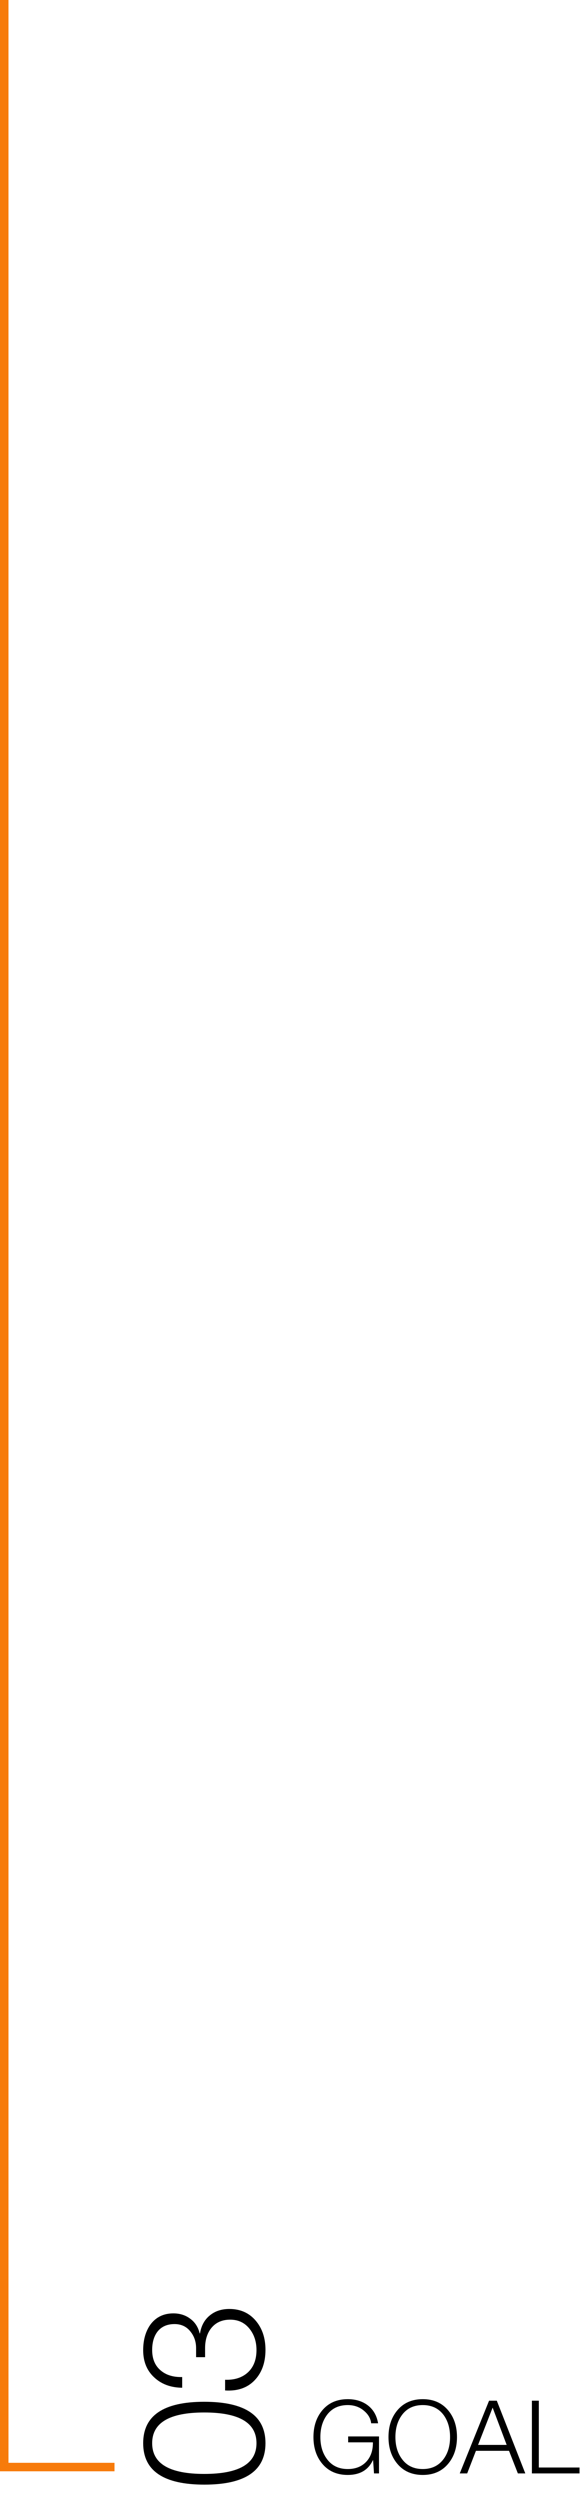 <svg width="137" height="589" viewBox="0 0 137 589" fill="none" xmlns="http://www.w3.org/2000/svg">
<path d="M1 0L1 581.229L27 581.229" stroke="#F77B0B" stroke-width="2"/>
<path d="M35.88 575.609C35.88 580.436 39.973 582.849 48.16 582.849C56.373 582.849 60.48 580.436 60.48 575.609C60.48 570.782 56.373 568.369 48.16 568.369C39.973 568.369 35.88 570.782 35.88 575.609ZM33.76 575.609C33.76 569.102 38.56 565.849 48.16 565.849C57.787 565.849 62.6 569.102 62.6 575.609C62.6 582.116 57.8 585.369 48.2 585.369C38.573 585.369 33.76 582.116 33.76 575.609ZM53.08 563.183L53.08 560.663C55.32 560.743 57.12 560.156 58.48 558.903C59.813 557.649 60.48 555.903 60.48 553.663C60.48 551.716 59.947 550.063 58.88 548.703C57.733 547.236 56.2 546.503 54.28 546.503C52.387 546.503 50.907 547.156 49.84 548.463C48.853 549.689 48.36 551.276 48.36 553.223L48.36 555.343L46.24 555.343L46.24 553.223C46.24 551.756 45.827 550.489 45 549.423C44.067 548.169 42.787 547.543 41.16 547.543C39.4 547.543 38.053 548.143 37.12 549.343C36.293 550.436 35.88 551.876 35.88 553.663C35.88 555.716 36.533 557.303 37.84 558.423C39.12 559.543 40.827 560.076 42.96 560.023L42.96 562.543C40.267 562.516 38.067 561.703 36.36 560.103C34.627 558.503 33.76 556.369 33.76 553.703C33.76 551.303 34.32 549.303 35.44 547.703C36.747 545.916 38.56 545.023 40.88 545.023C42.427 545.023 43.76 545.449 44.88 546.303C46 547.129 46.733 548.276 47.08 549.743L47.16 549.743C47.453 547.929 48.227 546.516 49.48 545.503C50.707 544.489 52.24 543.983 54.08 543.983C56.72 543.983 58.827 544.943 60.4 546.863C61.867 548.649 62.6 550.903 62.6 553.623C62.6 556.609 61.747 558.996 60.04 560.783C58.333 562.569 56.013 563.369 53.08 563.183Z" fill="black"/>
<path d="M89.368 574.017V582.729H88.192L87.976 579.609H87.928C86.84 581.929 84.864 583.089 82 583.089C79.424 583.089 77.4 582.185 75.928 580.377C74.584 578.729 73.912 576.657 73.912 574.161C73.912 571.665 74.584 569.593 75.928 567.945C77.4 566.137 79.424 565.233 82 565.233C83.856 565.233 85.424 565.713 86.704 566.673C88.032 567.681 88.848 569.097 89.152 570.921H87.52C87.408 569.833 86.872 568.873 85.912 568.041C84.84 567.097 83.536 566.625 82 566.625C79.872 566.625 78.232 567.409 77.08 568.977C76.056 570.369 75.544 572.097 75.544 574.161C75.544 576.225 76.056 577.945 77.08 579.321C78.232 580.905 79.872 581.697 82 581.697C83.856 581.697 85.328 581.105 86.416 579.921C87.456 578.769 87.96 577.265 87.928 575.409H82.096V574.017H89.368ZM91.605 574.161C91.605 571.665 92.277 569.593 93.621 567.945C95.093 566.137 97.117 565.233 99.693 565.233C102.253 565.233 104.269 566.137 105.741 567.945C107.085 569.593 107.757 571.665 107.757 574.161C107.757 576.657 107.085 578.729 105.741 580.377C104.269 582.185 102.253 583.089 99.693 583.089C97.117 583.089 95.093 582.185 93.621 580.377C92.277 578.729 91.605 576.657 91.605 574.161ZM93.237 574.161C93.237 576.225 93.749 577.945 94.773 579.321C95.925 580.905 97.565 581.697 99.693 581.697C101.805 581.697 103.445 580.905 104.613 579.321C105.621 577.945 106.125 576.225 106.125 574.161C106.125 572.097 105.621 570.369 104.613 568.977C103.445 567.409 101.805 566.625 99.693 566.625C97.565 566.625 95.925 567.409 94.773 568.977C93.749 570.369 93.237 572.097 93.237 574.161ZM108.41 582.729L115.322 565.593H117.146L123.866 582.729H122.114L120.026 577.401H112.226L110.162 582.729H108.41ZM116.162 567.225L112.73 576.009H119.474L116.162 567.225ZM125.423 582.729V565.593H127.055V581.337H136.655V582.729H125.423Z" fill="black"/>
</svg>
